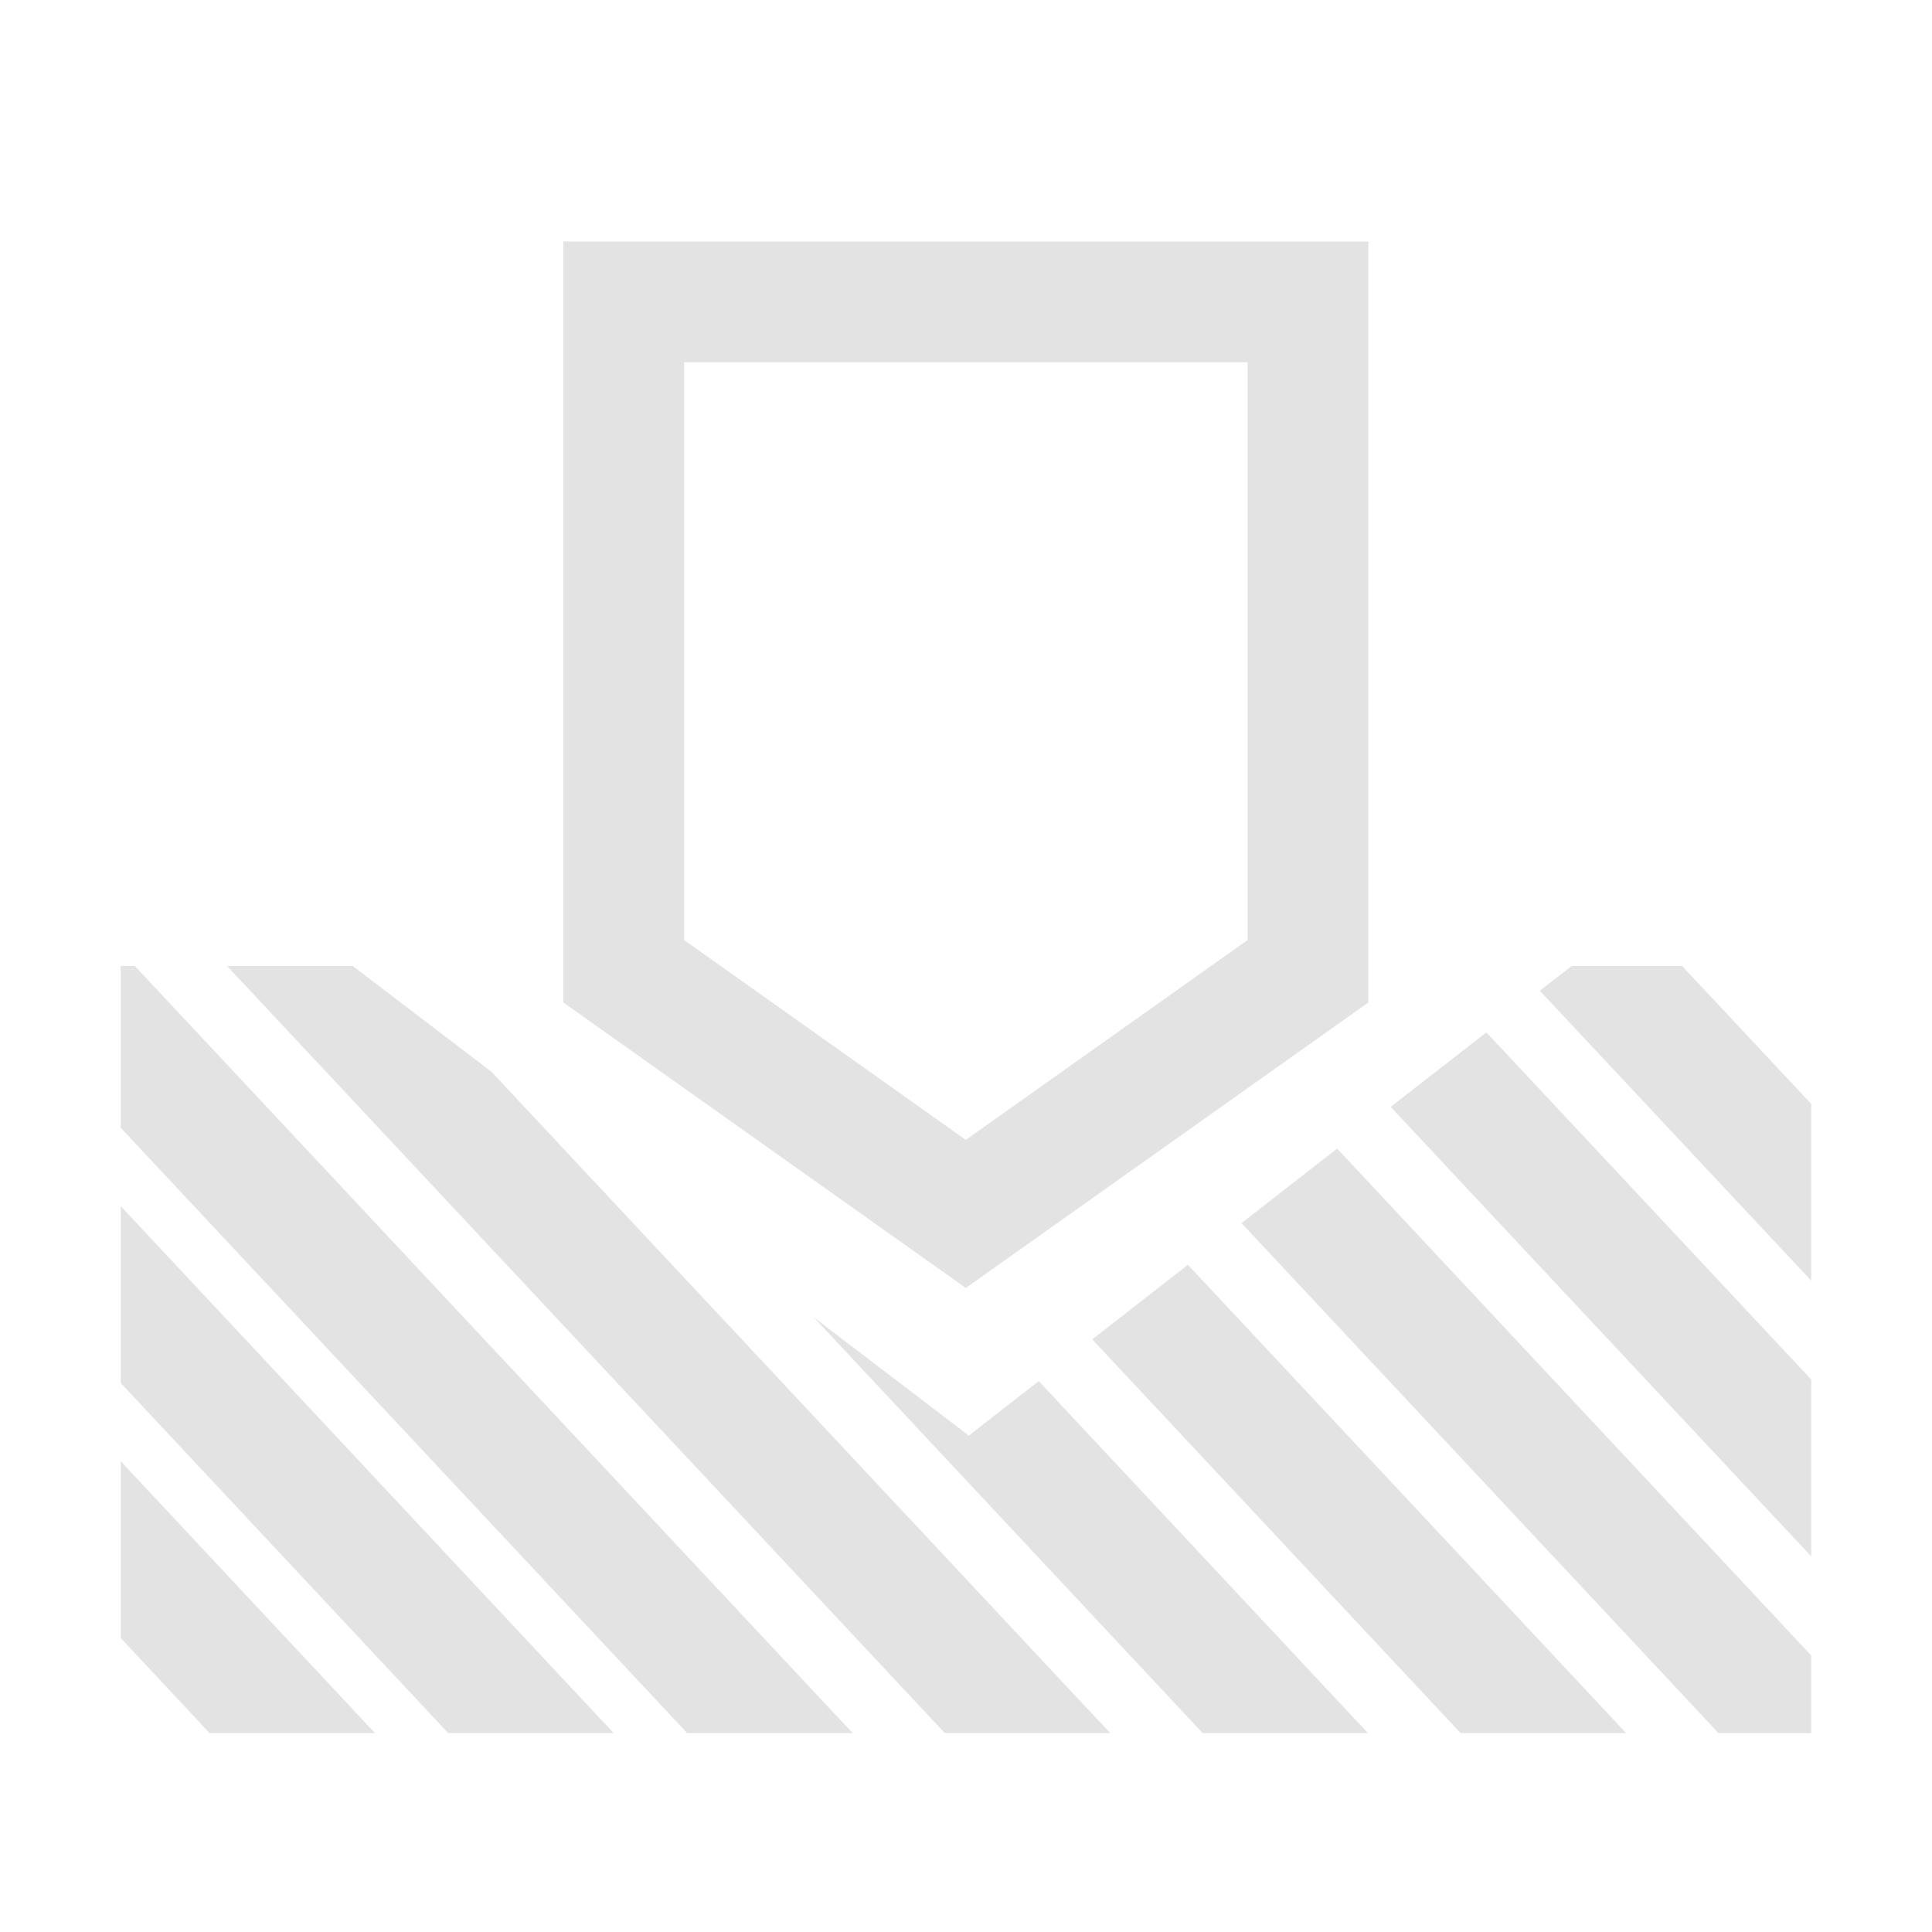 <svg width="20" height="20" viewBox="0 0 20 20" fill="none" xmlns="http://www.w3.org/2000/svg">
<path d="M3.882 17.941H2.17L1.25 16.957V15.127L3.882 17.941Z" fill="#E3E3E3"/>
<path d="M6.353 17.941H4.64L1.25 14.317V12.486L6.353 17.941Z" fill="#E3E3E3"/>
<path d="M8.827 17.941H7.114L1.25 11.675V10H1.396L8.827 17.941Z" fill="#E3E3E3"/>
<path d="M5.088 11.095L11.493 17.941H9.781L2.351 10H3.652L5.088 11.095Z" fill="#E3E3E3"/>
<path d="M10.029 14.861L10.753 14.297L14.161 17.941H12.45L8.424 13.637L10.029 14.861Z" fill="#E3E3E3"/>
<path d="M16.834 17.941H15.12L11.307 13.865L12.297 13.093L16.834 17.941Z" fill="#E3E3E3"/>
<path d="M18.75 17.138V17.941H17.79L12.852 12.662L13.842 11.89L18.75 17.138Z" fill="#E3E3E3"/>
<path d="M18.75 14.281V16.112L14.396 11.458L15.387 10.687L18.75 14.281Z" fill="#E3E3E3"/>
<path fill-rule="evenodd" clip-rule="evenodd" d="M14.165 10.378L9.998 13.333L5.832 10.378V2.5H14.165V10.378ZM7.082 9.731L9.998 11.8L12.915 9.731V3.75H7.082V9.731Z" fill="#E3E3E3"/>
<path d="M18.75 11.428V13.258L15.94 10.256L16.27 10H17.413L18.75 11.428Z" fill="#E3E3E3"/>
</svg>

